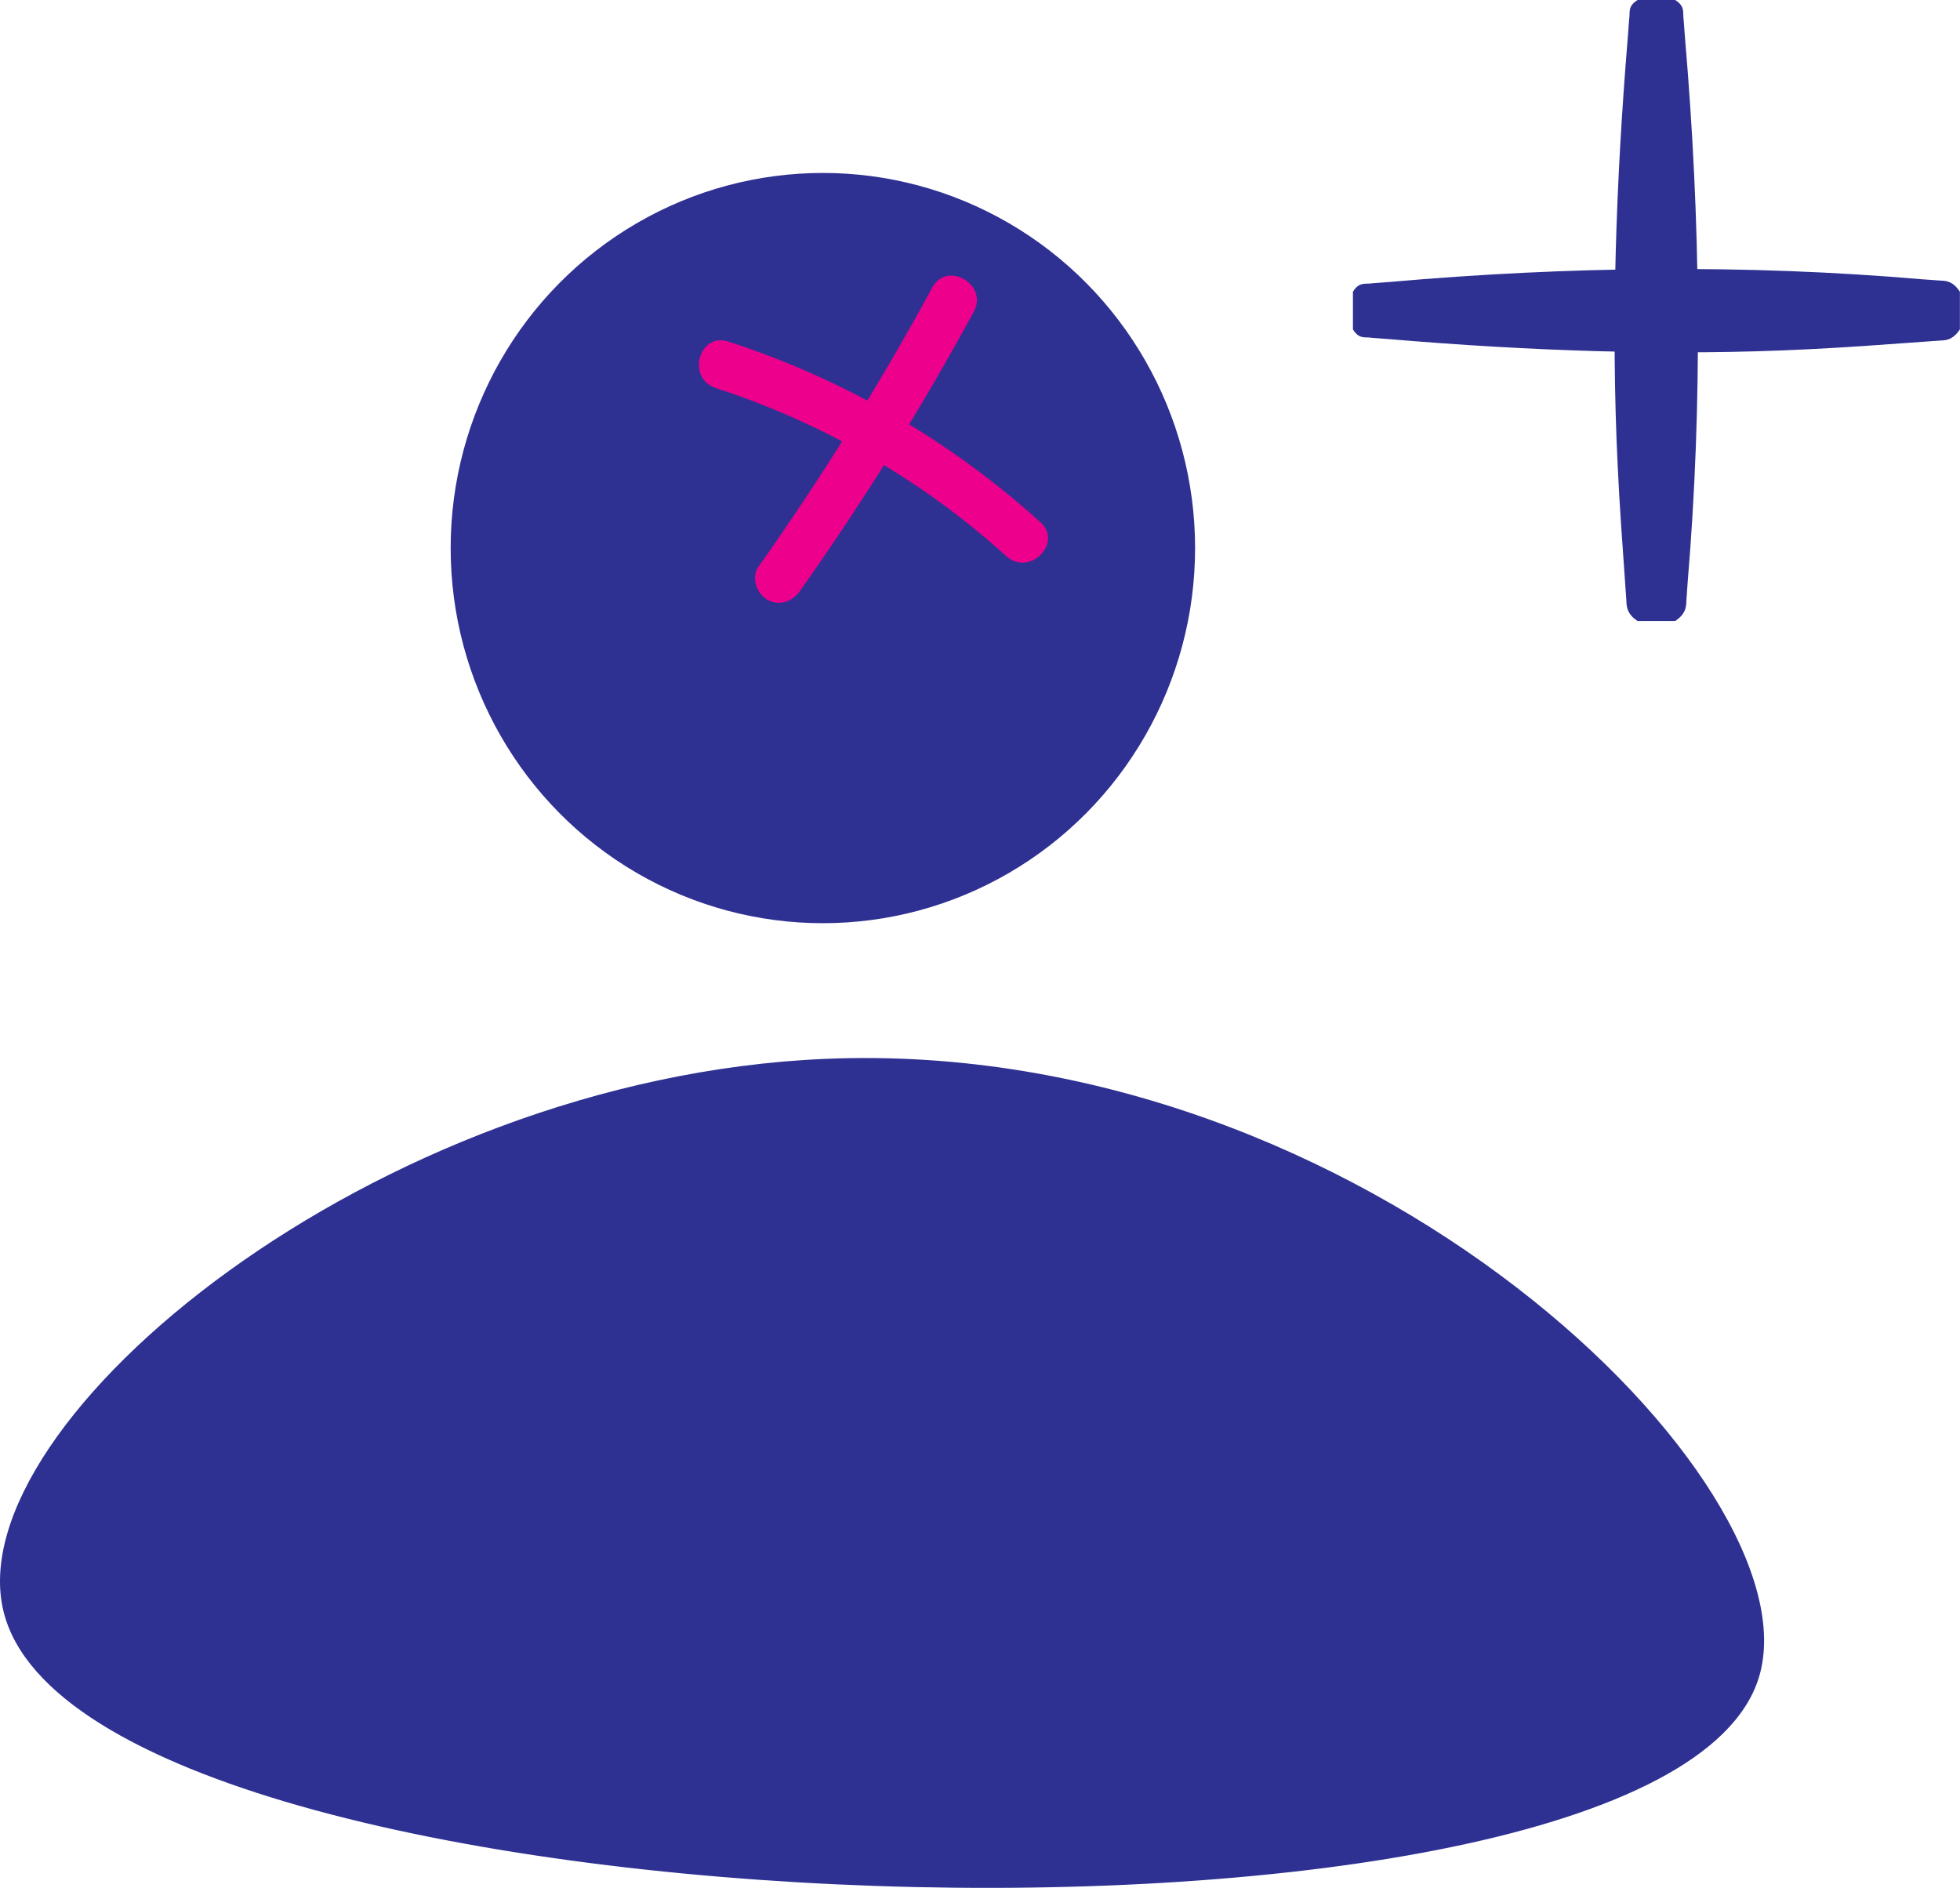 <?xml version="1.0" encoding="UTF-8"?>
<svg id="Layer_2" data-name="Layer 2" xmlns="http://www.w3.org/2000/svg" viewBox="0 0 203.89 196.37">
  <defs>
    <style>
      .cls-1, .cls-2 {
        stroke-width: 0px;
      }

      .cls-1, .cls-3 {
        fill: #2e3192;
      }

      .cls-2 {
        fill: #ec008c;
      }

      .cls-3 {
        stroke: #2e3192;
        stroke-miterlimit: 10;
      }
    </style>
  </defs>
  <g id="AddFriend">
    <path class="cls-1" d="M174.26,0c1.09.67.76,1.35.88,2.02l.15,2.02c1.61,18.75,1.85,37.77.27,56.52,0,0-.14,2.02-.14,2.02-.01.67-.15,1.35-1.16,2.02h-3.91c-1.01-.67-1.14-1.35-1.16-2.02l-.14-2.02c-.28-3.93-.59-8.2-.77-12.11-.72-14.71-.17-29.72,1.04-44.41,0,0,.15-2.02.15-2.02.13-.67-.21-1.35.88-2.02h3.91Z"/>
    <path class="cls-1" d="M140.74,30.35c.66-1.09,1.32-.76,1.97-.88l1.97-.15c18.33-1.61,36.93-1.85,55.26-.27,0,0,1.97.14,1.97.14.66.01,1.32.15,1.97,1.16v3.91c-.66,1.01-1.32,1.14-1.97,1.16l-1.97.14c-3.84.28-8.02.59-11.84.77-14.39.72-29.06.17-43.42-1.04,0,0-1.97-.15-1.97-.15-.66-.13-1.32.21-1.97-.88v-3.91h0Z"/>
    <ellipse class="cls-3" cx="85.6" cy="57.01" rx="38.22" ry="38.52"/>
    <path class="cls-3" d="M85.9,110.64C39.08,112.61-3.89,148.39.86,167.53c8.4,33.84,171.76,38.94,181.63,6.81,6-19.52-40.65-66.06-96.59-63.7Z"/>
    <path class="cls-2" d="M96.98,29.91c-5.45,10.03-11.49,19.72-18.08,29.04-.78,1.1-.2,2.78.9,3.42,1.25.73,2.64.21,3.42-.9,6.59-9.32,12.63-19.01,18.08-29.04,1.54-2.83-2.78-5.35-4.32-2.52h0Z"/>
    <path class="cls-2" d="M74.44,40.36c11.18,3.62,21.54,9.61,30.25,17.5,2.38,2.16,5.93-1.37,3.54-3.54-9.37-8.48-20.43-14.89-32.46-18.79-3.07-.99-4.38,3.83-1.33,4.82h0Z"/>
  </g>
</svg>